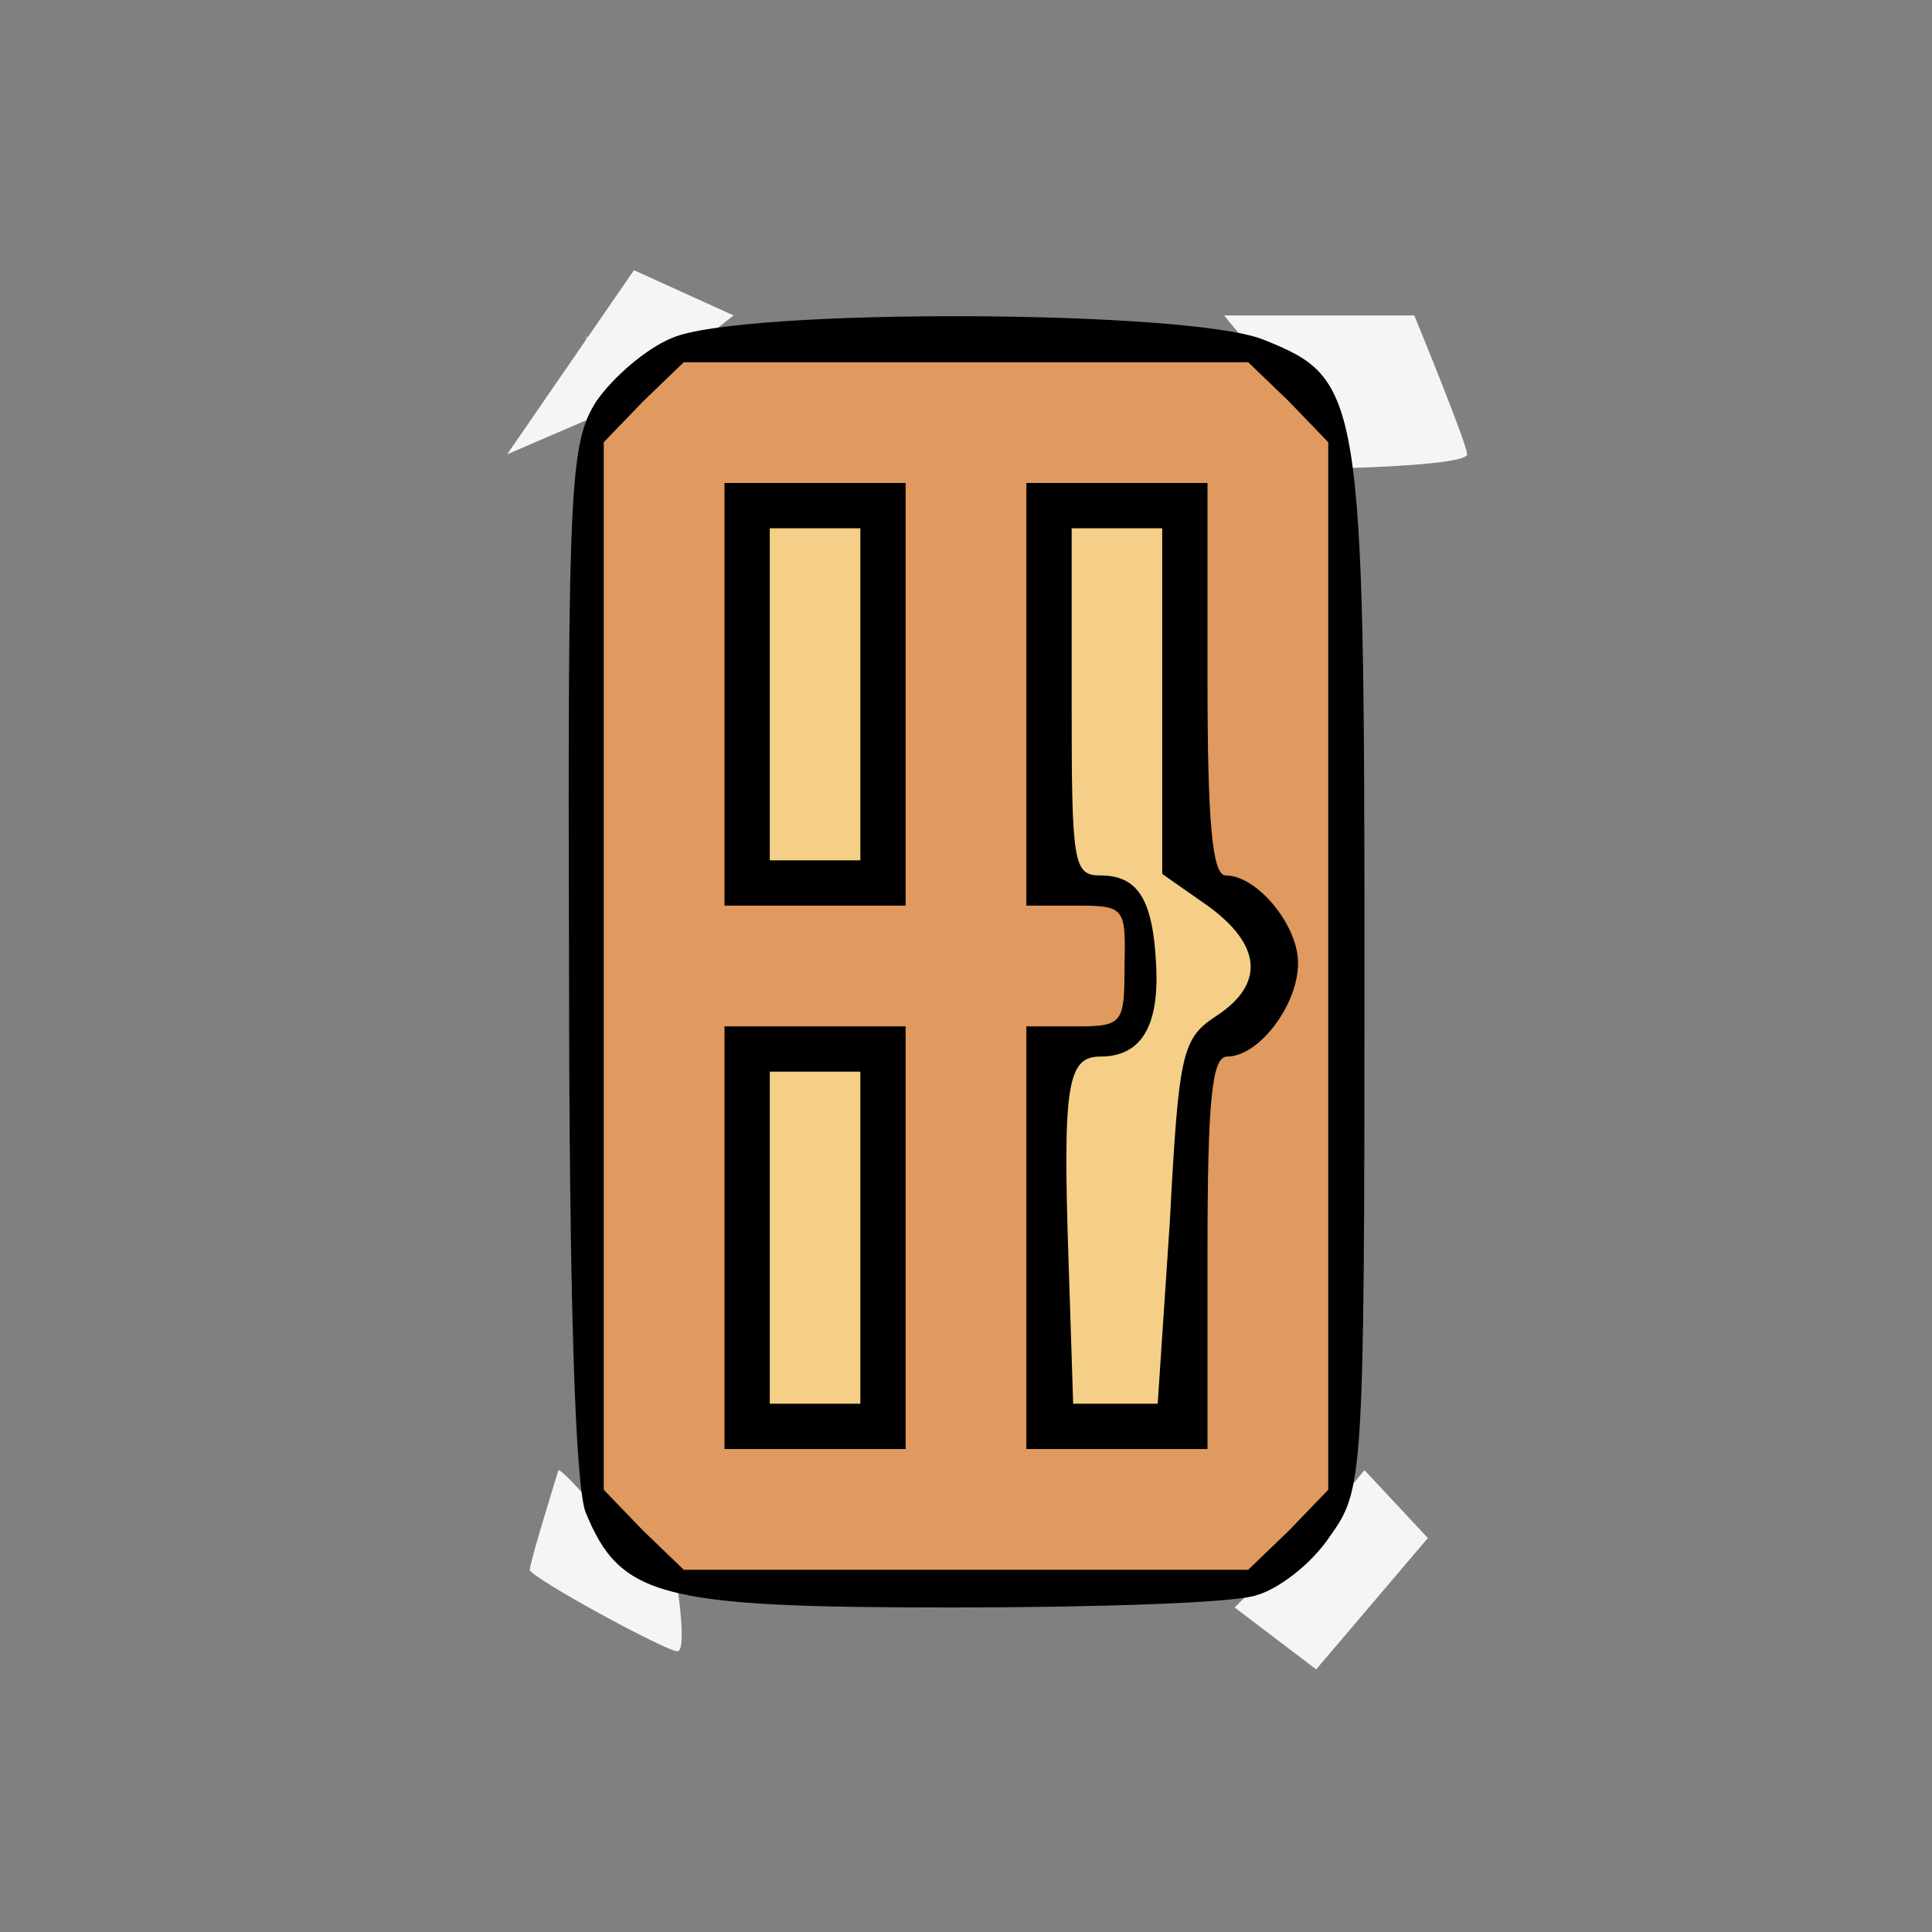 <?xml version="1.0" encoding="utf-8"?>
<!-- Generator: Adobe Illustrator 19.0.0, SVG Export Plug-In . SVG Version: 6.00 Build 0)  -->
<svg version="1.1" id="Layer_1" xmlns="http://www.w3.org/2000/svg" xmlns:xlink="http://www.w3.org/1999/xlink" x="0px" y="0px"
	 viewBox="-241 333 128 128" style="enable-background:new -241 333 128 128;" xml:space="preserve">
<rect x="-241" y="333" width="128" height="128" fill="#808080" stroke="none"/>
<style type="text/css">
	.st0{fill:#E0995E;}
	.st1{fill:#f5f5f5;}
	.st2{fill:#F5CF87;}
</style>
<g>
	<rect x="-202.2" y="355.3" class="st0" width="50.4" height="82.7"/>
	<path class="st1" d="M-204,430.4c0.4,0,4.1,4.4,4.1,4.4l3.8,3.5c0,0,0.6,4,0,4.1s-9.8-4.9-9.8-5.4S-204,430.4-204,430.4z"/>
	<polygon class="st1" points="-153,433.3 -159.2,439.5 -153.8,443.6 -146.4,434.9 -150.6,430.4 	"/>
	<polygon class="st1" points="-207.4,363.1 -200.2,360 -192.4,353.9 -199,350.9 	"/>
	<path class="st1" d="M-159.9,353.9c0.2,0.3,8.5,10.1,8.5,10.1s7.6-0.2,7.6-0.9s-3.5-9.2-3.5-9.2H-159.9z"/>
	<g>
		<rect x="-191.1" y="366.8" class="st2" width="8.1" height="24"/>
		<rect x="-191.1" y="403" class="st2" width="8.1" height="24"/>
		<path class="st2" d="M-171,366.1l8.5,0.6V390l5.1,5.2v4.5l-3.5,2.5l-1.1,11.6l-0.6,13.1h-9v-24c0,0,2.2-1,3.5-1.2
			c1.4-0.2,1.6,2.7,2.1-4.2s-3.6-5.2-4.9-6.9s-0.8-24.6-0.8-24.6"/>
	</g>
</g>
<g transform="translate(0,128) scale(0.1,-0.1)">
	<path d="M-1965-2274c-17-7-39-26-50-42c-17-27-19-52-18-369c0-222,4-349,11-367c23-56,49-63,242-63c96,0,187,3,202,8
		c15,4,37,21,49,39c22,31,23,35,23,372c0,386-2,395-67,421C-1623-2255-1920-2254-1965-2274z M-1556-2316l26-27v-347v-347l-26-27
		l-27-26h-187h-187l-27,26l-26,27v347v347l26,27l27,26h187h187L-1556-2316z"/>
	<path d="M-1930-2510v-140h60h60v140v140h-60h-60V-2510z M-1840-2510v-110h-30h-30v110v110h30h30V-2510z"/>
	<path d="M-1730-2510v-140h33c32,0,33-1,32-40c0-38-1-40-32-40h-33v-140v-140h60h60v130c0,102,3,130,13,130c21,0,47,34,47,62
		c0,25-27,58-48,58c-9,0-12,37-12,130v130h-60h-60V-2510z M-1640-2514v-115l30-21c36-26,38-52,6-73c-23-15-25-24-31-137l-8-120h-28
		h-28l-3,93c-4,118-1,137,21,137c27,0,39,20,37,60c-2,44-12,60-37,60c-18,0-19,8-19,115v115h30h30V-2514z"/>
	<path d="M-1930-2870v-140h60h60v140v140h-60h-60V-2870z M-1840-2870v-110h-30h-30v110v110h30h30V-2870z"/>
</g>
</svg>
